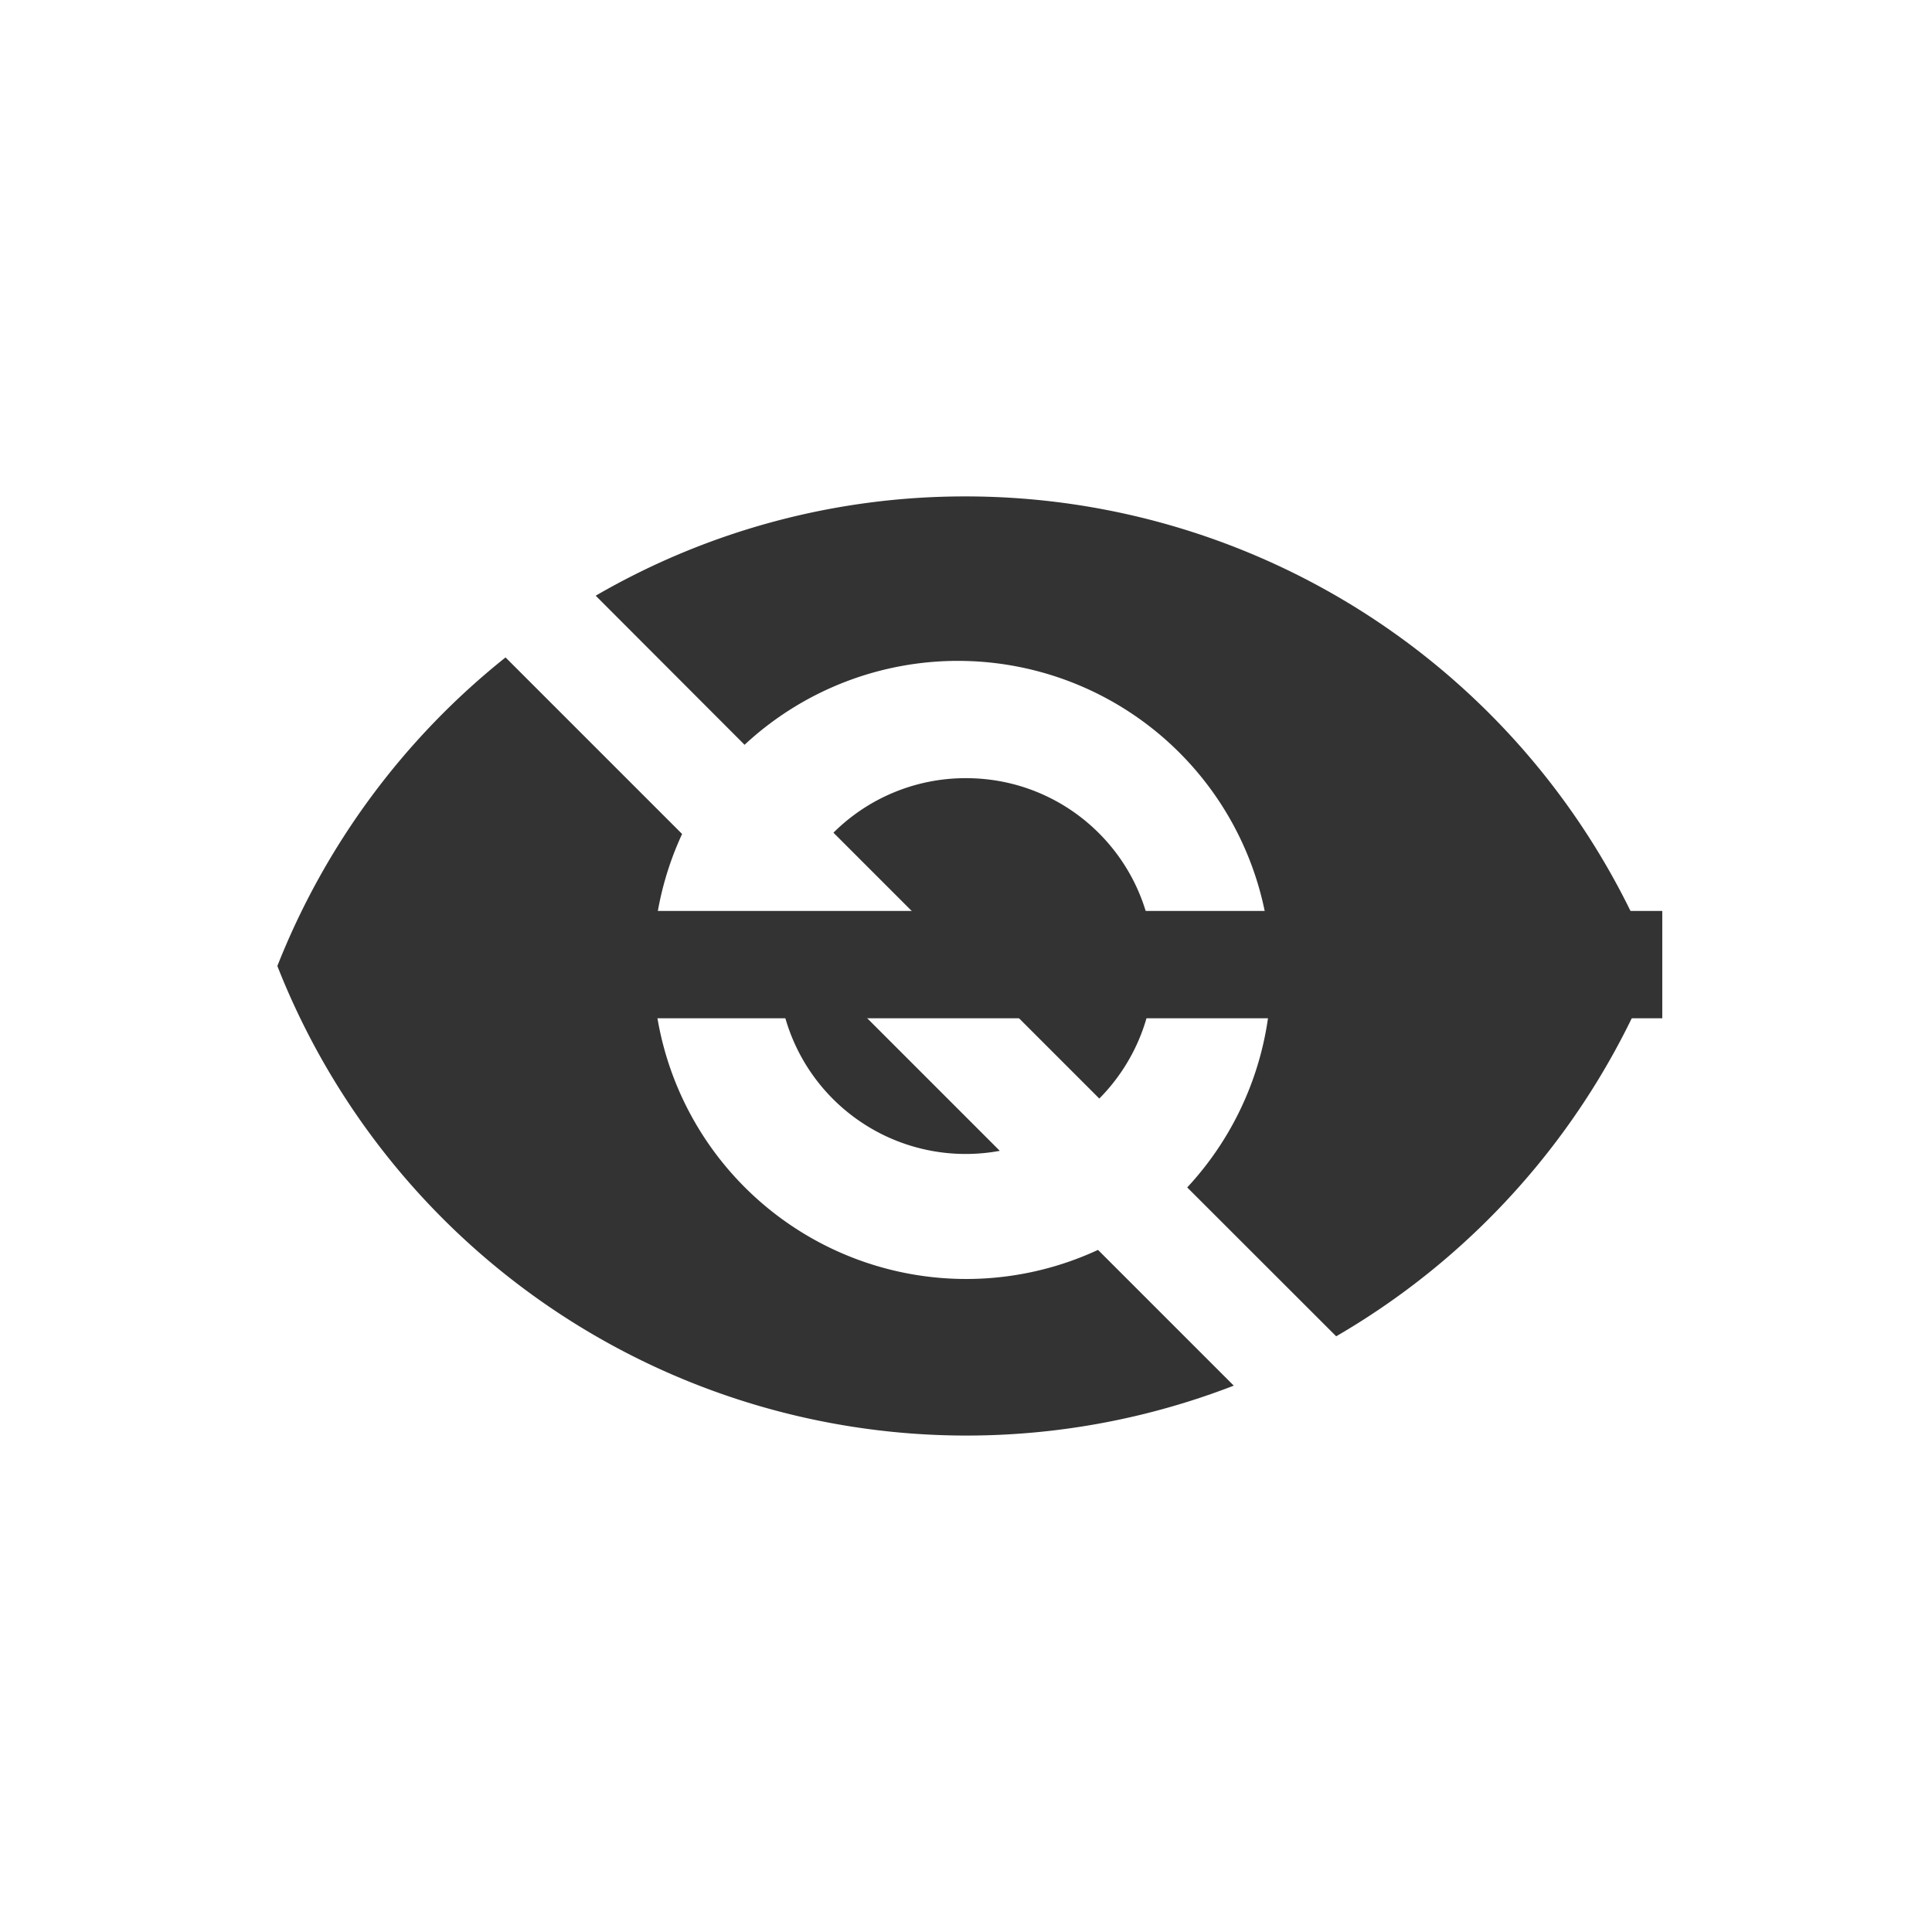 <svg width="18" height="18" viewBox="0 0 18 18" xmlns="http://www.w3.org/2000/svg"><g fill="#333" fill-rule="evenodd"><path d="M12.449 12.45l-1.388-1.387a2.918 2.918 0 0 0-4.124-4.124L5.55 5.55A6.85 6.85 0 0 1 9 4.625 6.899 6.899 0 0 1 15.417 9a6.935 6.935 0 0 1-2.968 3.45zm-.955.46A6.899 6.899 0 0 1 2.584 9 6.933 6.933 0 0 1 4.71 6.125L6.355 7.77a2.918 2.918 0 0 0 3.875 3.875l1.264 1.264z" fill-rule="nonzero"/><path d="M10.242 10.235L7.765 7.758A1.744 1.744 0 0 1 9 7.25c.968 0 1.75.782 1.75 1.75 0 .482-.194.918-.508 1.235zm-.927.487a1.748 1.748 0 0 1-2.037-2.037l2.037 2.037z"/><path d="M3.07 8.487h12.417v1H3.07z"/></g></svg>